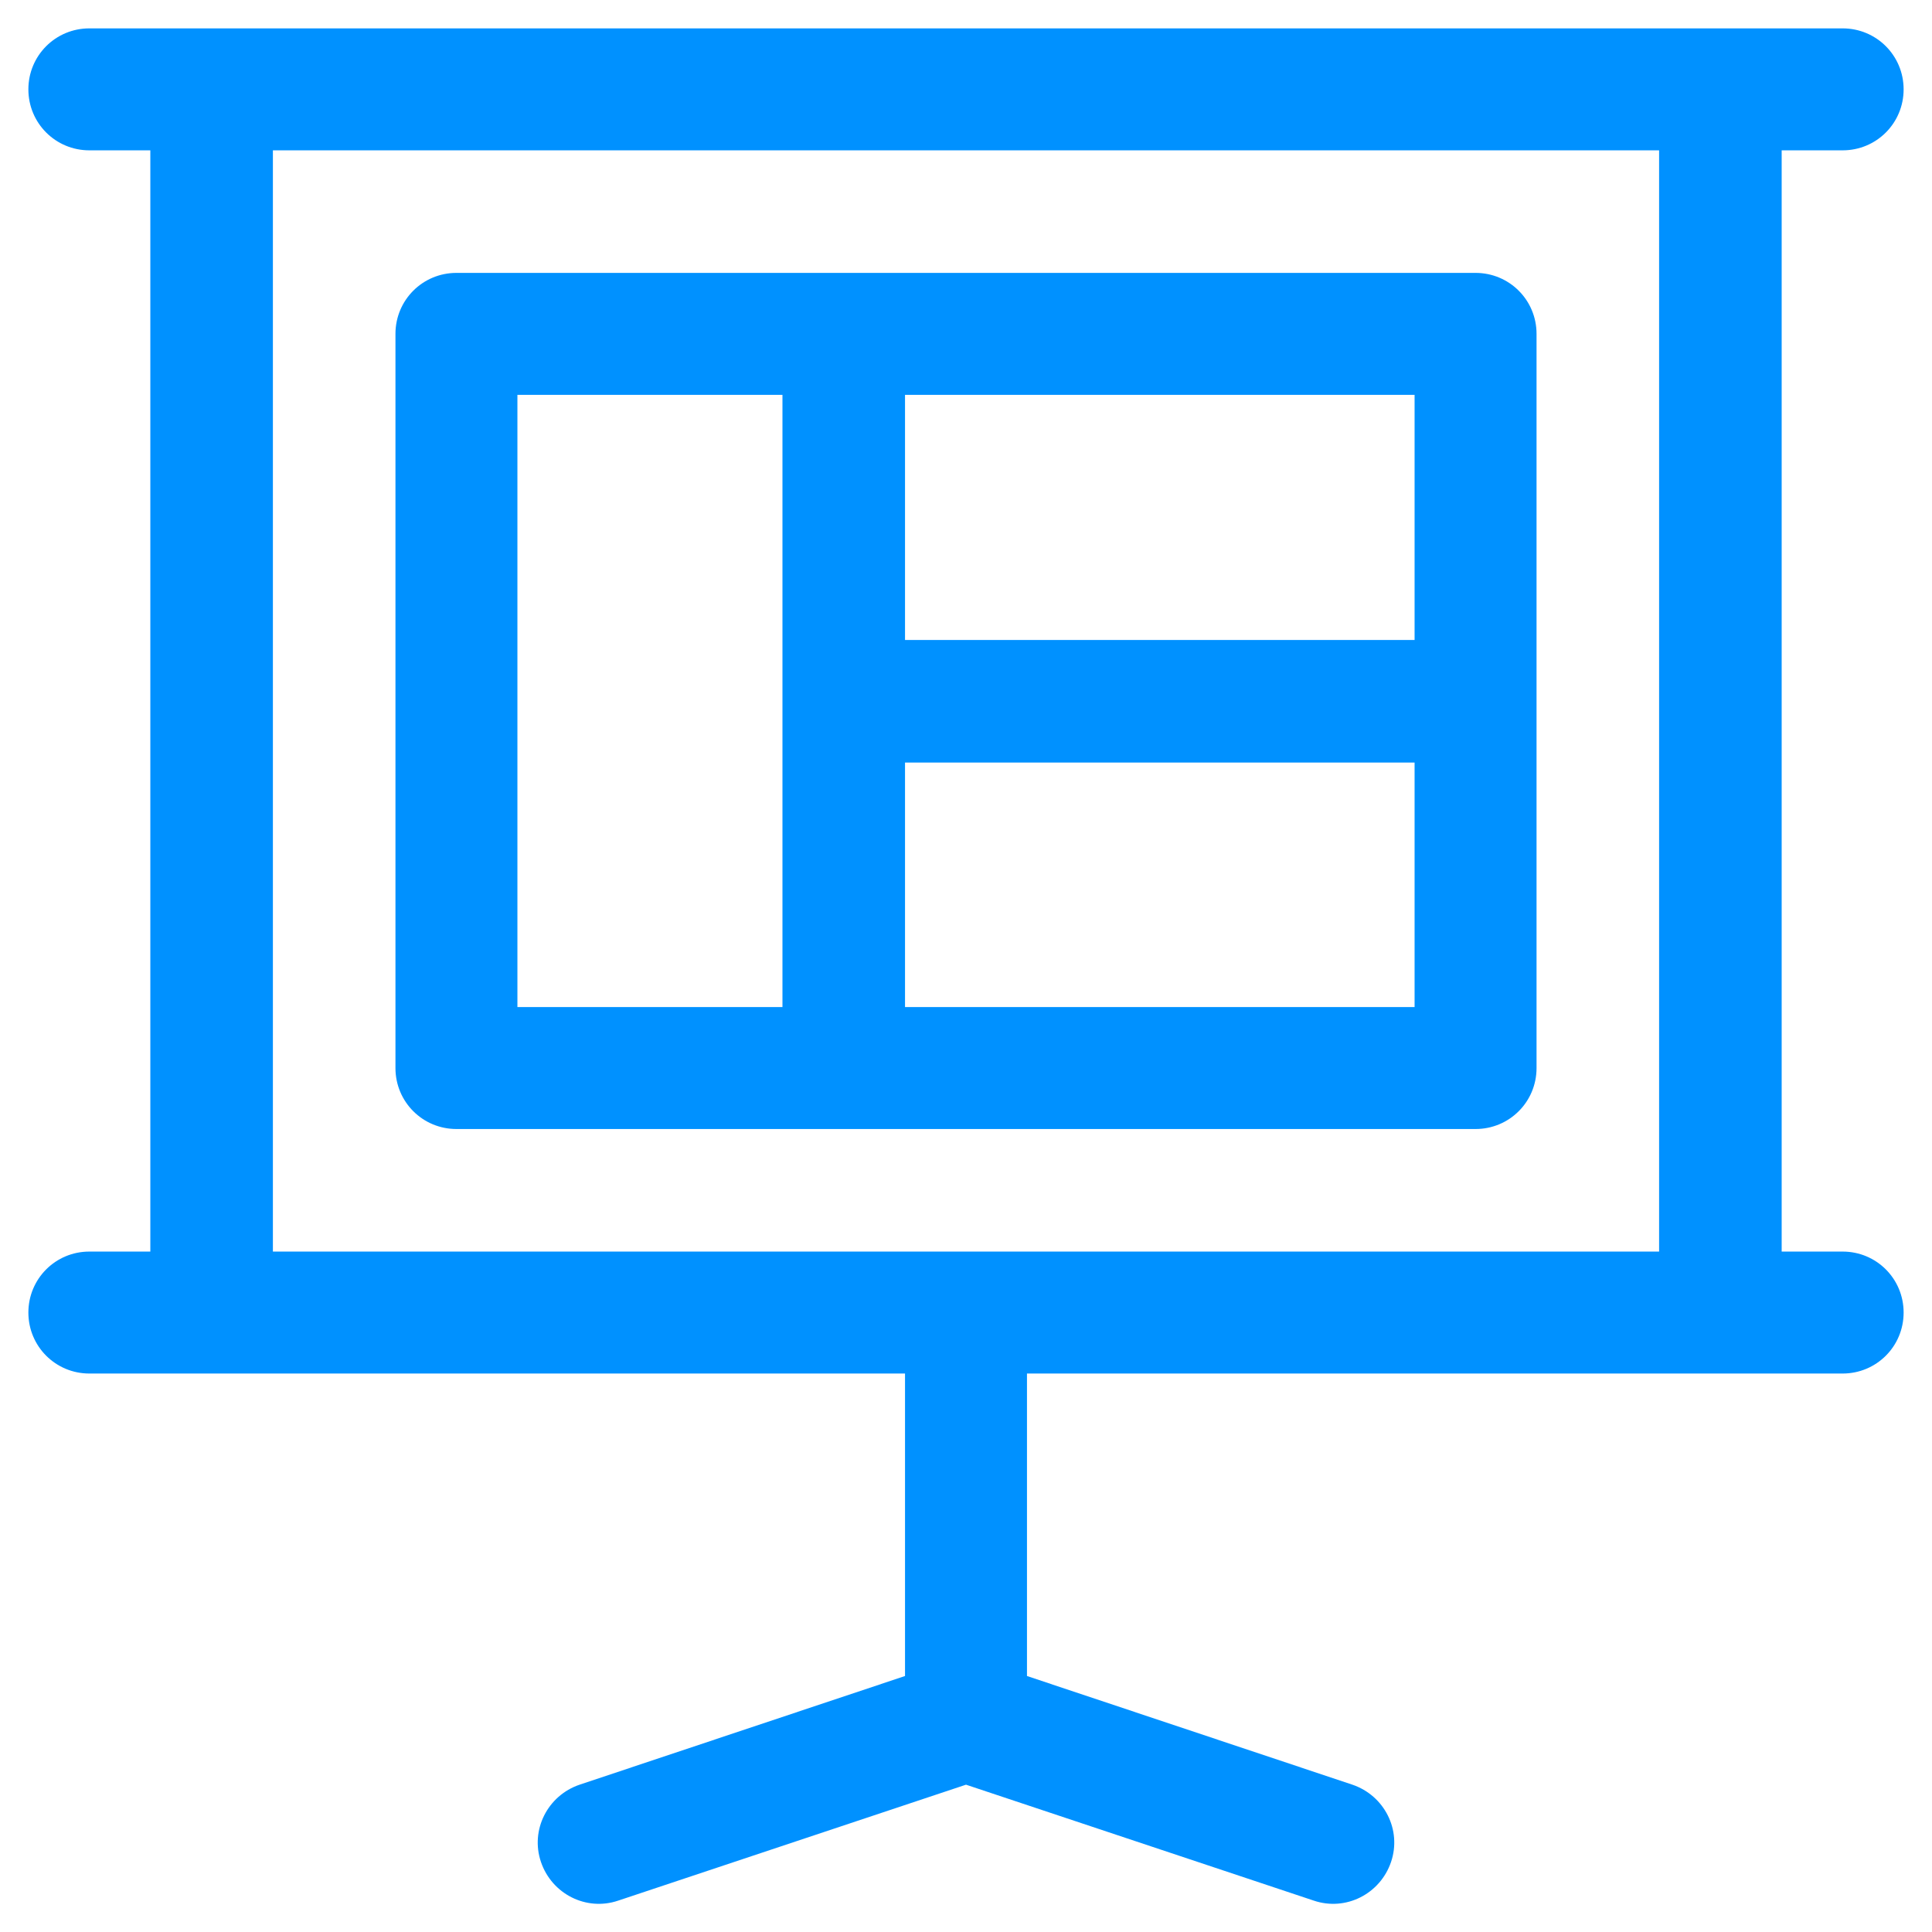 <?xml version="1.0" encoding="UTF-8"?><svg id="Layer_2" xmlns="http://www.w3.org/2000/svg" viewBox="0 0 32 32"><defs><style>.cls-1{fill:#0091ff;}.cls-2{fill:none;}</style></defs><g id="Layer_1-2"><g><rect class="cls-2" width="32" height="32"/><g><path class="cls-1" d="M24.44,4.52H7.56c-.56,0-1.01,.45-1.01,1.01v12.16c0,.56,.45,1.01,1.01,1.01H24.44c.56,0,1.01-.45,1.01-1.01V5.53c0-.56-.45-1.01-1.01-1.01Zm-11.48,12.16h-4.39V6.54h4.39v10.13Zm10.47,0H14.99v-4.05h8.44v4.05Zm0-6.08H14.99V6.54h8.44v4.05Z"/><path class="cls-1" d="M30.52,20.73h-1.01V2.49h1.01c.56,0,1.01-.45,1.01-1.01s-.45-1.01-1.01-1.01H1.48C.92,.47,.47,.92,.47,1.48s.45,1.01,1.01,1.01h1.01V20.73H1.48c-.56,0-1.01,.45-1.01,1.01s.45,1.01,1.01,1.01H14.99v5.01l-5.39,1.8c-.53,.18-.82,.75-.64,1.28,.18,.53,.75,.82,1.28,.64l5.76-1.92,5.76,1.92c.53,.18,1.1-.11,1.28-.64,.18-.53-.11-1.1-.64-1.28l-5.39-1.8v-5.01h13.51c.56,0,1.01-.45,1.01-1.01,0-.56-.45-1.01-1.01-1.01Zm-3.04,0H4.52V2.49H27.48V20.73Z"/></g></g></g></svg>